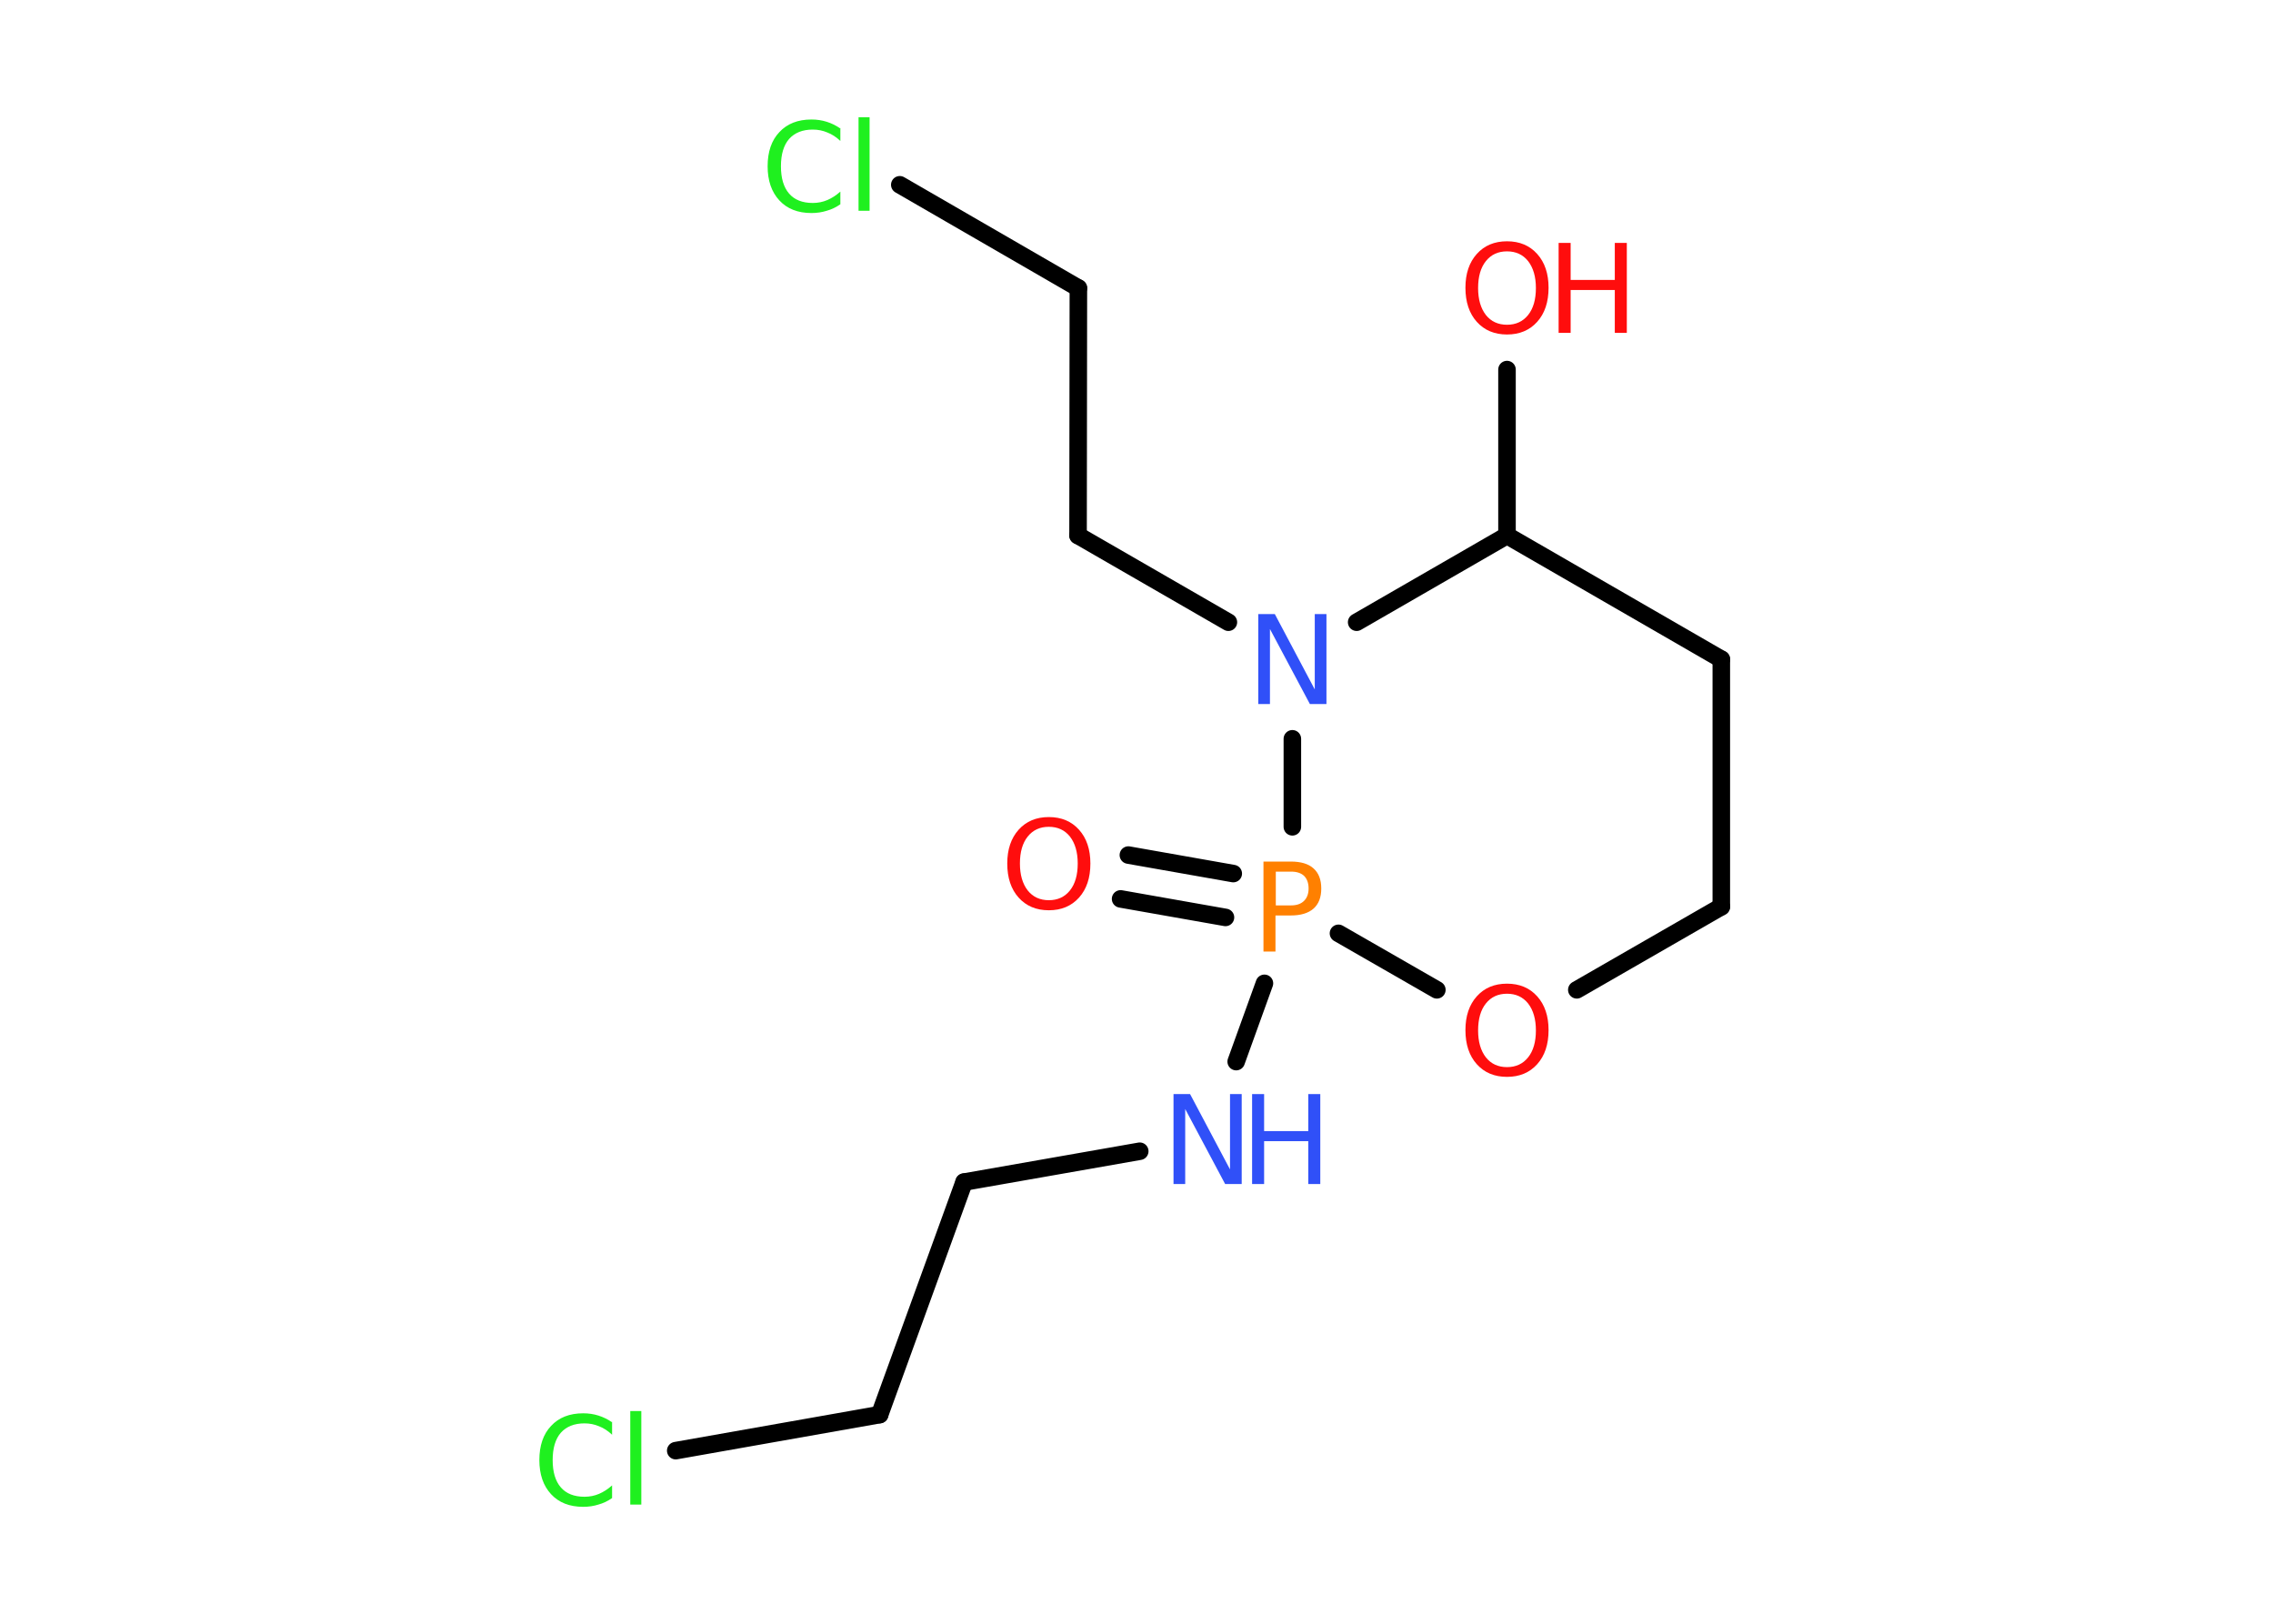 <?xml version='1.0' encoding='UTF-8'?>
<!DOCTYPE svg PUBLIC "-//W3C//DTD SVG 1.1//EN" "http://www.w3.org/Graphics/SVG/1.1/DTD/svg11.dtd">
<svg version='1.2' xmlns='http://www.w3.org/2000/svg' xmlns:xlink='http://www.w3.org/1999/xlink' width='70.0mm' height='50.0mm' viewBox='0 0 70.0 50.0'>
  <desc>Generated by the Chemistry Development Kit (http://github.com/cdk)</desc>
  <g stroke-linecap='round' stroke-linejoin='round' stroke='#000000' stroke-width='.54' fill='#FF0D0D'>
    <rect x='.0' y='.0' width='70.0' height='50.0' fill='#FFFFFF' stroke='none'/>
    <g id='mol1' class='mol'>
      <g id='mol1bnd1' class='bond'>
        <line x1='34.75' y1='26.33' x2='37.98' y2='26.9'/>
        <line x1='34.51' y1='27.68' x2='37.74' y2='28.25'/>
      </g>
      <line id='mol1bnd2' class='bond' x1='38.94' y1='30.28' x2='38.07' y2='32.69'/>
      <line id='mol1bnd3' class='bond' x1='35.1' y1='35.45' x2='29.69' y2='36.4'/>
      <line id='mol1bnd4' class='bond' x1='29.69' y1='36.4' x2='27.09' y2='43.56'/>
      <line id='mol1bnd5' class='bond' x1='27.09' y1='43.56' x2='20.81' y2='44.67'/>
      <line id='mol1bnd6' class='bond' x1='41.22' y1='28.74' x2='44.25' y2='30.48'/>
      <line id='mol1bnd7' class='bond' x1='48.56' y1='30.48' x2='53.01' y2='27.92'/>
      <line id='mol1bnd8' class='bond' x1='53.01' y1='27.92' x2='53.01' y2='20.3'/>
      <line id='mol1bnd9' class='bond' x1='53.01' y1='20.3' x2='46.41' y2='16.49'/>
      <line id='mol1bnd10' class='bond' x1='46.41' y1='16.49' x2='46.41' y2='11.38'/>
      <line id='mol1bnd11' class='bond' x1='46.41' y1='16.49' x2='41.78' y2='19.16'/>
      <line id='mol1bnd12' class='bond' x1='39.8' y1='25.46' x2='39.8' y2='22.75'/>
      <line id='mol1bnd13' class='bond' x1='37.83' y1='19.16' x2='33.2' y2='16.49'/>
      <line id='mol1bnd14' class='bond' x1='33.2' y1='16.49' x2='33.21' y2='8.87'/>
      <line id='mol1bnd15' class='bond' x1='33.21' y1='8.87' x2='27.71' y2='5.69'/>
      <path id='mol1atm1' class='atom' d='M32.3 25.46q-.41 .0 -.65 .3q-.24 .3 -.24 .83q.0 .52 .24 .83q.24 .3 .65 .3q.41 .0 .65 -.3q.24 -.3 .24 -.83q.0 -.52 -.24 -.83q-.24 -.3 -.65 -.3zM32.3 25.16q.58 .0 .93 .39q.35 .39 .35 1.04q.0 .66 -.35 1.05q-.35 .39 -.93 .39q-.58 .0 -.93 -.39q-.35 -.39 -.35 -1.05q.0 -.65 .35 -1.04q.35 -.39 .93 -.39z' stroke='none'/>
      <path id='mol1atm2' class='atom' d='M39.29 26.84v1.04h.47q.26 .0 .4 -.14q.14 -.14 .14 -.38q.0 -.25 -.14 -.39q-.14 -.13 -.4 -.13h-.47zM38.91 26.53h.84q.47 .0 .7 .21q.24 .21 .24 .62q.0 .41 -.24 .62q-.24 .21 -.7 .21h-.47v1.11h-.37v-2.77z' stroke='none' fill='#FF8000'/>
      <g id='mol1atm3' class='atom'>
        <path d='M36.15 33.69h.5l1.23 2.32v-2.32h.36v2.77h-.51l-1.23 -2.31v2.31h-.36v-2.77z' stroke='none' fill='#3050F8'/>
        <path d='M38.56 33.69h.37v1.14h1.36v-1.14h.37v2.77h-.37v-1.32h-1.36v1.32h-.37v-2.77z' stroke='none' fill='#3050F8'/>
      </g>
      <path id='mol1atm6' class='atom' d='M18.85 43.78v.4q-.19 -.18 -.4 -.26q-.21 -.09 -.45 -.09q-.47 .0 -.73 .29q-.25 .29 -.25 .84q.0 .55 .25 .84q.25 .29 .73 .29q.24 .0 .45 -.09q.21 -.09 .4 -.26v.39q-.2 .14 -.42 .2q-.22 .07 -.47 .07q-.63 .0 -.99 -.39q-.36 -.39 -.36 -1.05q.0 -.67 .36 -1.05q.36 -.39 .99 -.39q.25 .0 .47 .07q.22 .07 .41 .2zM19.41 43.45h.34v2.88h-.34v-2.88z' stroke='none' fill='#1FF01F'/>
      <path id='mol1atm7' class='atom' d='M46.41 30.6q-.41 .0 -.65 .3q-.24 .3 -.24 .83q.0 .52 .24 .83q.24 .3 .65 .3q.41 .0 .65 -.3q.24 -.3 .24 -.83q.0 -.52 -.24 -.83q-.24 -.3 -.65 -.3zM46.41 30.29q.58 .0 .93 .39q.35 .39 .35 1.04q.0 .66 -.35 1.05q-.35 .39 -.93 .39q-.58 .0 -.93 -.39q-.35 -.39 -.35 -1.05q.0 -.65 .35 -1.04q.35 -.39 .93 -.39z' stroke='none'/>
      <g id='mol1atm11' class='atom'>
        <path d='M46.41 7.74q-.41 .0 -.65 .3q-.24 .3 -.24 .83q.0 .52 .24 .83q.24 .3 .65 .3q.41 .0 .65 -.3q.24 -.3 .24 -.83q.0 -.52 -.24 -.83q-.24 -.3 -.65 -.3zM46.41 7.43q.58 .0 .93 .39q.35 .39 .35 1.04q.0 .66 -.35 1.05q-.35 .39 -.93 .39q-.58 .0 -.93 -.39q-.35 -.39 -.35 -1.05q.0 -.65 .35 -1.04q.35 -.39 .93 -.39z' stroke='none'/>
        <path d='M48.0 7.48h.37v1.14h1.36v-1.14h.37v2.77h-.37v-1.32h-1.36v1.32h-.37v-2.77z' stroke='none'/>
      </g>
      <path id='mol1atm12' class='atom' d='M38.76 18.91h.5l1.23 2.32v-2.32h.36v2.77h-.51l-1.23 -2.31v2.31h-.36v-2.77z' stroke='none' fill='#3050F8'/>
      <path id='mol1atm15' class='atom' d='M25.88 3.94v.4q-.19 -.18 -.4 -.26q-.21 -.09 -.45 -.09q-.47 .0 -.73 .29q-.25 .29 -.25 .84q.0 .55 .25 .84q.25 .29 .73 .29q.24 .0 .45 -.09q.21 -.09 .4 -.26v.39q-.2 .14 -.42 .2q-.22 .07 -.47 .07q-.63 .0 -.99 -.39q-.36 -.39 -.36 -1.05q.0 -.67 .36 -1.05q.36 -.39 .99 -.39q.25 .0 .47 .07q.22 .07 .41 .2zM26.44 3.61h.34v2.88h-.34v-2.88z' stroke='none' fill='#1FF01F'/>
    </g>
  </g>
</svg>

